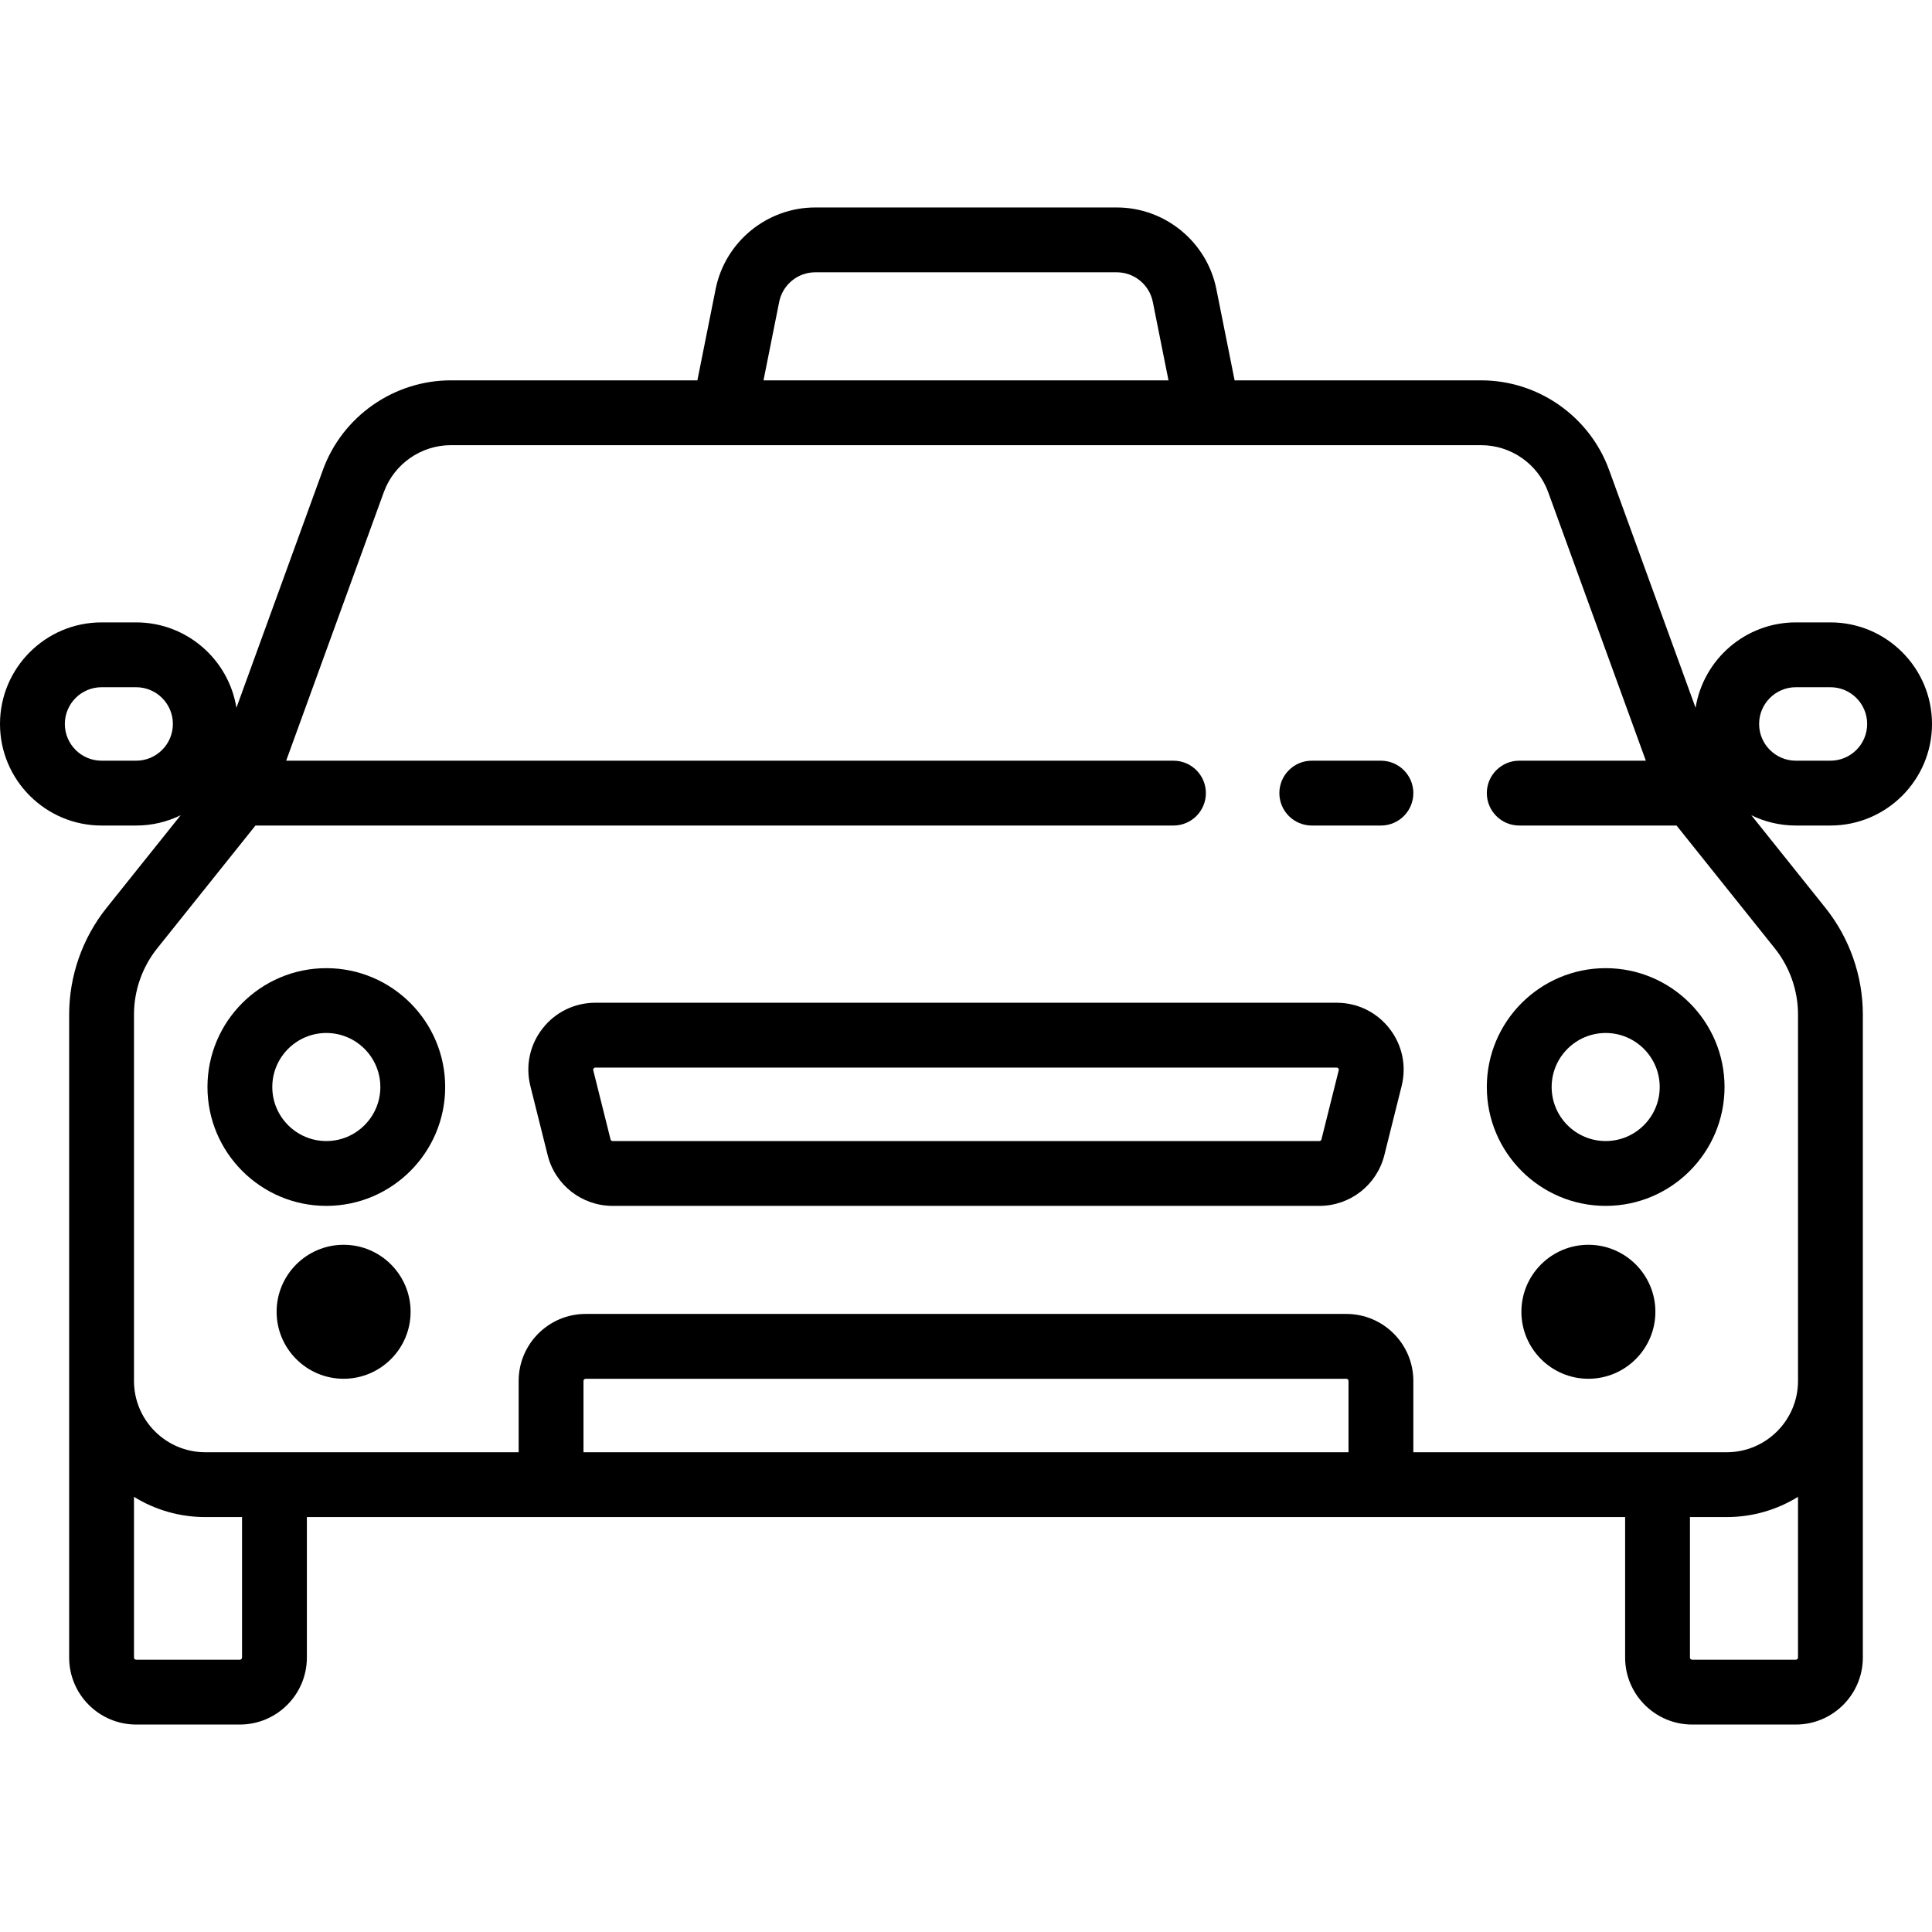 <svg width="512" height="512" viewBox="0 0 512 512" fill="none" xmlns="http://www.w3.org/2000/svg">
<path d="M365.959 201.593H347.636C342.892 201.593 339.045 205.439 339.045 210.184C339.045 214.928 342.891 218.775 347.636 218.775H365.959C370.703 218.775 374.55 214.929 374.55 210.184C374.549 205.439 370.703 201.593 365.959 201.593Z" fill="black"/>
<path d="M368.217 272.564C364.829 268.225 359.728 265.736 354.223 265.736H157.776C152.271 265.736 147.171 268.225 143.782 272.564C140.394 276.904 139.216 282.455 140.552 287.796L145.134 306.124C147.114 314.041 154.197 319.571 162.358 319.571H349.642C357.803 319.571 364.885 314.041 366.866 306.123L371.448 287.796C372.783 282.454 371.605 276.903 368.217 272.564ZM354.779 283.63L350.197 301.956C350.133 302.213 349.905 302.39 349.642 302.39H162.358C162.095 302.39 161.865 302.211 161.802 301.957L157.22 283.63C157.199 283.549 157.152 283.359 157.324 283.139C157.496 282.919 157.692 282.919 157.775 282.919H354.223C354.307 282.919 354.502 282.919 354.674 283.139C354.846 283.359 354.8 283.548 354.779 283.63Z" fill="black"/>
<path d="M485.083 218.774C499.925 218.774 512 206.699 512 191.857C512 177.015 499.925 164.94 485.083 164.94H475.92C462.537 164.94 451.407 174.76 449.347 187.571L426.43 124.548C421.265 110.341 407.638 100.797 392.522 100.797H327.185L322.349 76.62C319.843 64.081 308.741 54.981 295.955 54.981H216.043C203.257 54.981 192.157 64.081 189.649 76.62L184.814 100.797H119.477C104.361 100.797 90.734 110.342 85.569 124.547L62.653 187.57C60.594 174.76 49.464 164.94 36.081 164.94H26.918C12.075 164.94 0 177.015 0 191.857C0 206.699 12.075 218.774 26.917 218.774H36.08C40.311 218.774 44.315 217.79 47.881 216.043L28.241 240.594C21.847 248.586 18.326 258.623 18.326 268.857V439.266C18.326 449.056 26.29 457.02 36.08 457.02H63.57C73.36 457.02 81.324 449.056 81.324 439.266V402.04H430.675V439.266C430.675 449.056 438.639 457.02 448.429 457.02H475.919C485.709 457.02 493.673 449.056 493.673 439.266V268.857C493.673 258.623 490.152 248.585 483.758 240.594L464.118 216.043C467.684 217.79 471.688 218.774 475.919 218.774H485.083ZM36.081 201.593H26.918C21.549 201.593 17.182 197.226 17.182 191.857C17.182 186.488 21.549 182.121 26.918 182.121H36.081C41.45 182.121 45.817 186.488 45.817 191.857C45.817 197.225 41.449 201.593 36.081 201.593ZM206.497 79.988C207.404 75.453 211.419 72.161 216.043 72.161H295.955C300.58 72.161 304.595 75.453 305.501 79.988L309.663 100.797H202.335L206.497 79.988ZM64.143 439.266C64.143 439.582 63.886 439.839 63.57 439.839H36.08C35.764 439.839 35.507 439.582 35.507 439.266V396.678C41.007 400.074 47.481 402.04 54.406 402.04H64.142L64.143 439.266ZM357.369 384.859H154.631V365.96C154.631 365.644 154.888 365.387 155.204 365.387H356.797C357.113 365.387 357.37 365.644 357.37 365.96V384.859H357.369ZM476.492 439.266C476.492 439.582 476.235 439.839 475.919 439.839H448.429C448.113 439.839 447.856 439.582 447.856 439.266V402.04H457.592C464.517 402.04 470.991 400.074 476.491 396.678V439.266H476.492ZM470.344 251.327C474.308 256.284 476.493 262.51 476.493 268.858V365.96C476.493 376.381 468.015 384.859 457.594 384.859H374.55V365.96C374.55 356.17 366.586 348.206 356.796 348.206H155.204C145.414 348.206 137.45 356.17 137.45 365.96V384.859H54.407C43.986 384.859 35.508 376.381 35.508 365.96V268.858C35.508 262.51 37.692 256.284 41.658 251.327L67.699 218.774H310.98C315.724 218.774 319.571 214.928 319.571 210.183C319.571 205.439 315.725 201.592 310.98 201.592H75.836L101.718 130.417C104.423 122.976 111.561 117.977 119.479 117.977H392.523C400.441 117.977 407.578 122.977 410.284 130.417L436.166 201.592H402.615C397.871 201.592 394.024 205.438 394.024 210.183C394.024 214.927 397.87 218.774 402.615 218.774H444.303L470.344 251.327ZM466.183 191.857C466.183 186.488 470.55 182.121 475.919 182.121H485.082C490.451 182.121 494.818 186.488 494.818 191.857C494.818 197.226 490.451 201.593 485.082 201.593H475.919C470.551 201.593 466.183 197.225 466.183 191.857Z" fill="black"/>
<path d="M91.06 329.879C81.27 329.879 73.306 337.843 73.306 347.633C73.306 357.423 81.27 365.387 91.06 365.387C100.85 365.387 108.814 357.423 108.814 347.633C108.814 337.843 100.85 329.879 91.06 329.879Z" fill="black"/>
<path d="M420.94 329.879C411.15 329.879 403.186 337.843 403.186 347.633C403.186 357.423 411.15 365.387 420.94 365.387C430.73 365.387 438.694 357.423 438.694 347.633C438.694 337.843 430.729 329.879 420.94 329.879Z" fill="black"/>
<path d="M86.479 256.573C69.11 256.573 54.98 270.703 54.98 288.072C54.98 305.441 69.11 319.571 86.479 319.571C103.848 319.571 117.978 305.441 117.978 288.072C117.978 270.703 103.848 256.573 86.479 256.573ZM86.479 302.389C78.584 302.389 72.161 295.967 72.161 288.071C72.161 280.175 78.583 273.753 86.479 273.753C94.375 273.753 100.797 280.175 100.797 288.071C100.797 295.967 94.374 302.389 86.479 302.389Z" fill="black"/>
<path d="M425.521 256.573C408.152 256.573 394.022 270.703 394.022 288.072C394.022 305.441 408.152 319.571 425.521 319.571C442.89 319.571 457.02 305.441 457.02 288.072C457.02 270.703 442.89 256.573 425.521 256.573ZM425.521 302.389C417.626 302.389 411.203 295.967 411.203 288.071C411.203 280.175 417.625 273.753 425.521 273.753C433.416 273.753 439.839 280.175 439.839 288.071C439.839 295.967 433.417 302.389 425.521 302.389Z" fill="black"/>
</svg>
